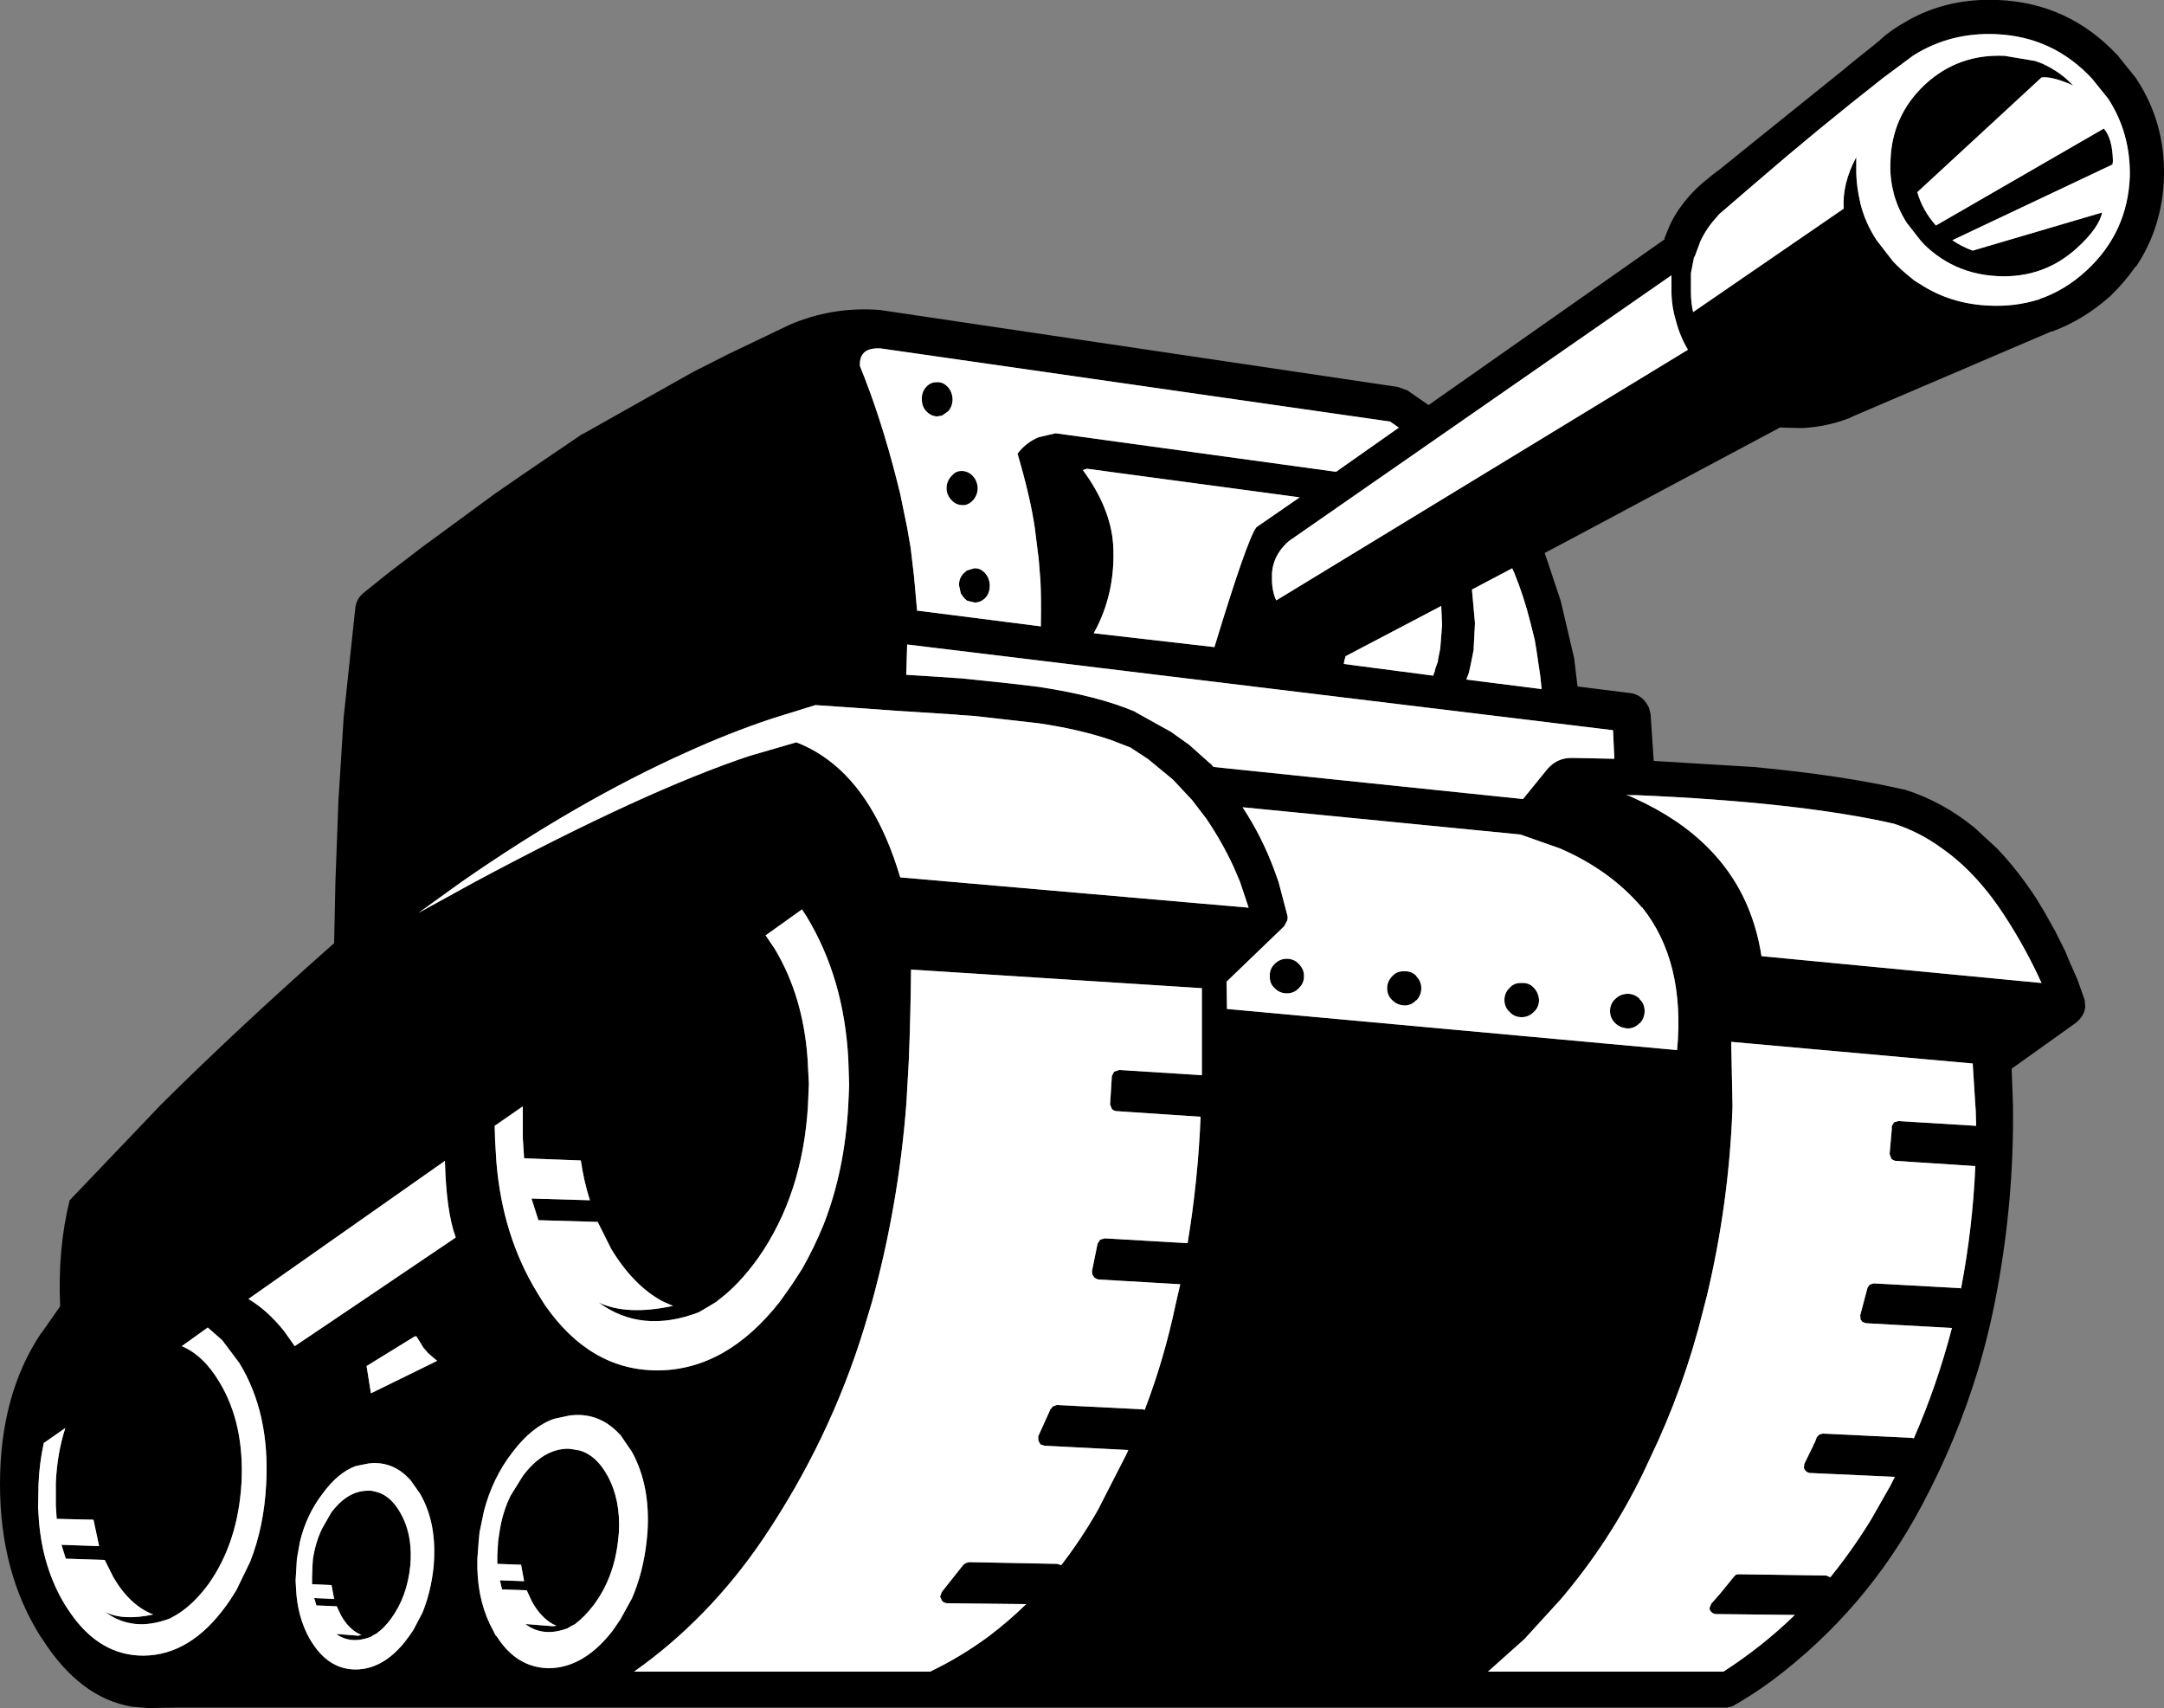 <?xml version="1.0" encoding="UTF-8"?>
<svg version="1.1" viewBox="-140 -197.3 250 197.3" xmlns="http://www.w3.org/2000/svg">
<rect x="-140" y="-197.3" width="250" height="197.3" fill="#808080" stroke="none"/>
<!-- Converted to SVG from FLA files from http://www.newgrounds.com/downloads/designassets/ -->
<path fill="#000000" d="m104.55-191l0.05 0.05 0.05 0.05 2.05 2.55 0.15 0.2 0.05 0.15v-0.05q3.25 5 3.1 11.25-0.2 5.75-3.2 10.25l-0.05 0.05h-0.05q-1.2 1.75-2.9 3.4-3.15 2.8-6.75 4.1h-0.1l-22.9 9.8-0.1 0.05-0.4 0.2h-0.05q-2.5 0.95-5.3 1.1l-2.35-0.05-0.15-0.05-12.75 6.8-11.05 5.9-3.4 1.8h-0.05l1.85 5.55 1.55 6.6 0.4 3.3 6 0.75q1 0.1 1.7 0.85l0.05 0.05 0.25 0.35 0.25 0.45 0.2 0.8v0.15l0.35 5.2 11.55 0.7q10.1 0.95 17.1 2.55l0.25 0.05h0.05q4.35 1.35 8.1 4.4l2.6 2.4q2.45 2.55 4.65 5.95l0.9 1.5 1.2 2.15 1.15 2.3 0.65 1.6v-0.05l0.75 1.7 0.85 2.4v0.05l0.05 0.7v0.05q-0.15 1.1-1.15 1.85l-7.35 5.25 0.15 4.15q0.15 10.85-1.85 21.55-0.85 4.65-2.2 9.15-2.45 8.05-6.45 15.55-6.4 12.1-17.35 20.3-2.25 1.65-4.55 2.95l-0.6 0.15h-178.9l-3.05 0.05h-0.1-0.1-0.25-0.1l-1.8-0.15q-6.05-1-10.45-7.95l-0.05-0.05q-4.75-7.45-4.75-17.7 0-10.35 4.75-17.45l0.1-0.1 2.1-3q-0.3-6.65 1.1-12.25l10.55-11.05q8.75-8.7 20-18.65l0.15-7.1 0.35-9.4 0.6-9.55 1.35-12.7q0.15-1.1 1-1.75l2.8-2.25 3.85-2.95 8.45-6.2 3.55-2.45 6.55-4.45h0.05l12.8-7.2 4.05-2.05 4.6-2.2 2.5-1.2q4.95-2.1 10.3-1.7h0.05l59.9 8.9 1.1 0.4 2.45 1.7 0.05-0.05 27.2-19.1v-0.15l0.55-1.35q0.55-1.25 1.45-2.45 1.3-1.75 3.05-3.1 0.5-0.45 0.95-0.75v-0.05l0.15-0.05 3.4-2.75 11.5-9.25 0.15-0.15 3.25-2.6 0.1-0.1 0.4-0.3h-0.05q1.4-1.25 3-2.1l0.15-0.1q4.65-2.65 10.5-2.4 8.1 0.35 13.7 6.3m-55.55 85.55h-0.55-0.2l-0.4-0.05 0.4 0.15 0.55 0.25q5.2 2.35 8.6 5.8 4.95 5 6.1 12.45l32.35 3.1q-1.75-3.85-4-7.35-3.35-5.3-7.5-8.2-2.6-1.9-5.55-2.85-11-2.5-29.8-3.3m-34.65-37.35l7.25-5.1-1-0.7-58.85-8.45q-2.55-0.15-2.4 2.05 2.4 5.85 4.3 13.35l0.35 1.4 0.8 3.9 0.4 2.3 0.35 2.95 0.05 0.45 0.35 3.9h0.15l14.1 1.8h0.05v-0.35q0.05-2.85-0.05-4.9l-0.2-2.5-0.45-3.6q-0.5-3.5-2-8.6 1-1.3 2.45-1.9l1.95-0.45 32.4 4.45m25.85 43.5l-4.55-1.6-32.1-3.15q2.25 3.4 3.7 7.35l0.45 1.25 1 3.8 0.05 0.2v0.15 0.15l-0.05 0.2-0.35 0.65-6.65 6.4 0.05 3.15 52 4.75q0.95-10.25-4.05-16.5v0.05q-3.7-4.35-9.5-6.85m-40.05-9.45l0.05 0.05h0.05l35.7 3.7 2.6-3.2q1.2-1.6 3.1-1.55l4.85 0.1-0.15-3.3-81.55-9.9-0.1 3.5 3.2 0.2 2.95 0.2h0.1l5.75 0.6 3.35 0.4q6.85 1.05 11.05 2.85l0.15 0.1 4.05 2.25 2.1 1.5 2.35 2.1 0.15 0.1 0.25 0.3m5-27.65l5-3.45-24.55-3.3h-0.05l-0.45 0.15q3.2 4.35 3.5 8.6 0.3 5.15-1.85 9.5l-0.4 0.75 13.95 1.6q3.8-12.5 4.85-13.85m21.45 11.3l-0.1-2.2-11.05 5.8-0.15 0.55-0.05 0.35 10.35 1.35v-0.1l0.15-0.4 0.05-0.25 0.05-0.15 0.3-0.85-0.05 0.05 0.3-1.5v-0.1l0.2-2.55m10.2-0.3q-0.75-3-1.85-5.7l-0.25-0.55-4.65 2.45 0.35 3.9-0.15 2.85v0.2l-0.35 1.75-0.2 0.9-0.3 0.8 8.7 1.1-0.15-1.45-0.45-3.05-0.2-1.2-0.5-2m16.3-37.95v-2.15l-43.55 30.25-0.05 0.05q-0.7 0.4-1.2 1-1.05 1.15-1.3 2.65l-0.05 0.45v1.05q0.05 0.95 0.35 1.8l0.15 0.3 47.55-28.95q-0.95-1.6-1.4-3.4-0.45-1.45-0.5-3.05m51-15.35l-0.05 0.4-18.5 8.75q1.1 0.75 2.35 1.2l14.95-4.4q-0.35 1.75-2.85 4.05-3.85 3.55-9.2 3.3-3.05-0.15-5.5-1.45-1.6-0.85-2.95-2.15l-0.5-0.55-1.4-1.8-0.05-0.05-0.05-0.05q-1.1-1.7-1.6-3.6v-0.05q-0.45-1.7-0.35-3.6 0.15-5.25 4-8.85 3.85-3.55 9.2-3.3l3.55 0.6 0.8 0.3q2.25 1.05 3.55 2.55l-0.5-0.25q-2.1-0.85-3.15-0.7l-14.35 13.25q0.6 2.1 2.15 3.85l19.4-11.2q1 1.15 1.05 3.75m-0.55-7.2l-1.85-2.3q-4.5-4.85-11.05-5.15-5.3-0.25-9.6 2.45l-3.5 2.6q-7.65 6-14.65 12.05l-4.3 3.7-0.25 0.3q-1.2 1.3-1.9 2.8l-0.65 1.75-0.05 0.05v0.05l-0.05 0.05-0.35 1.8v2.25q0 1.15 0.25 2.25l17.4-11.95q-0.2-2.85 1.45-5.95v1.9q0.05 1.6 0.45 3.3v0.05q0.55 2.3 1.9 4.35l1.9 2.45q1 1.05 2.15 1.95l0.3 0.25 0.55 0.35 0.1 0.05q3.5 2.3 7.95 2.5 3.05 0.15 5.75-0.7h0.05l0.05-0.05q2.95-1 5.45-3.3 4.75-4.4 5-10.85 0.1-5-2.5-9m-53.55 105.4q0 0.8-0.55 1.4h-0.05q-0.55 0.6-1.35 0.6-0.85-0.05-1.45-0.6-0.6-0.6-0.6-1.4 0-0.85 0.6-1.4 0.6-0.6 1.45-0.6 0.8 0 1.4 0.6h-0.05q0.6 0.55 0.6 1.4m10.15 10.8v0.35q-0.4 11-2.95 21.7l-0.45 1.75q-2.2 8.9-6.15 17.1l-0.75 1.6q-3.85 7.95-9.55 14.65l-4.2 4.6-4.2 3.75h27.2q4.5-2.9 8.25-6.55l-9.15-0.1q-0.3-0.05-0.45-0.2-0.25-0.2-0.25-0.5l0.2-0.5 0.75-0.85v-0.05l0.1-0.05 1.75-2.15 0.25-0.25 0.3-0.05 10.15 0.15 0.45 0.2q2.55-3.15 4.7-6.65l2.25-3.95 0.5-1-9.85-0.45q-0.25-0.05-0.4-0.2-0.2-0.15-0.25-0.4l0.05-0.45 0.95-1.95 0.1-0.2v-0.05l0.15-0.25 0.25-0.65 0.3-0.3 0.4-0.1 10.3 0.5 0.2 0.05q2.7-6.2 4.4-12.75l-9.95-0.55-0.4-0.15-0.25-0.35h0.05l-0.05-0.4 0.65-2.45 0.2-0.75 0.25-0.35 0.45-0.15 10 0.55 0.1 0.05q1.35-7.05 1.65-14.15l-9.2-0.6q-0.3-0.05-0.5-0.25l-0.2-0.55 0.25-2.85v-0.05-0.3l0.25-0.45 0.5-0.15 9 0.55-0.05-1.7v-0.05l-0.05-0.7-0.3-4.75-27.9-2.5 0.15 7.25m-36.55-14.85q0.6 0.6 0.6 1.4t-0.55 1.4h-0.05q-0.55 0.6-1.35 0.6-0.85-0.05-1.4-0.6-0.6-0.55-0.6-1.4 0-0.8 0.6-1.4 0.55-0.6 1.4-0.55 0.8-0.05 1.4 0.55h-0.05m14.2 2.75q0 0.85-0.6 1.4-0.6 0.6-1.4 0.6-0.85 0-1.4-0.6-0.6-0.55-0.6-1.4 0-0.8 0.6-1.4 0.55-0.6 1.4-0.55 0.85-0.05 1.4 0.55t0.6 1.4m-34.55-13.65l-0.75-1.75q-1.35-2.9-3.15-5.55l-1.65-2.15-2.2-2.35-2.85-2.35-2.05-1.35-2.2-0.85q-3.65-1.25-8.4-1.95l-7.5-0.85-1.55-0.1-0.45-0.05-7.05-0.45-4.85-0.35-4.4-0.3-5 1.55q-4.95 1.65-10 3.95-12.45 5.6-25.85 14.9l-5 3.6 6.55-3.6q19.7-10.55 31.75-14.55l5.35-1.55q1.95 0.75 3.7 2.05 5.5 4.1 8.3 13.55l40.25 3.5-1-3m5.4 12.9q-0.8 0-1.4-0.6-0.6-0.55-0.55-1.4-0.05-0.8 0.55-1.4t1.4-0.6q0.85 0 1.4 0.6 0.6 0.6 0.6 1.4 0 0.85-0.6 1.4-0.55 0.6-1.4 0.6m-40.35-66.65q-0.7 0-1.25-0.55t-0.55-1.4q-0.05-0.8 0.45-1.4t1.25-0.6q0.75-0.05 1.3 0.55 0.5 0.55 0.55 1.4v0.15q-0.05 0.75-0.5 1.25l-0.7 0.5-0.55 0.1m2.8 6.3q0.6 0 1.1 0.4l0.15 0.15q0.55 0.55 0.6 1.4 0 0.8-0.5 1.4-0.45 0.5-1 0.6h-0.25q-0.75 0-1.25-0.55-0.55-0.55-0.6-1.3v-0.1q0-0.8 0.55-1.4l0.15-0.15q0.4-0.45 1.05-0.45m0.6 11.5l0.85-0.25q0.7-0.05 1.25 0.55 0.5 0.55 0.55 1.4 0 0.85-0.45 1.4-0.55 0.6-1.3 0.6l-0.85-0.2-0.25-0.2-0.15-0.15-0.35-0.5-0.2-0.9q-0.05-0.8 0.5-1.4l0.4-0.35m-59.05 77.05q-1.1-3-1.25-8.85l-22.7 15.95q2.2 1.3 4.15 3.75l1.2 1.7 7.65-5.15 10.95-7.4m4.7-8.7q0.7 8.5 4.7 15.05l0.65 1.05 0.25 0.4q5.25 7.55 13 7.55h0.15q7.85-0.1 14-7.95l0.75-1.05 0.7-1 1.1-1.7q1.4-2.45 2.5-5.15 2.45-6.25 2.85-13.85l0.1-2.25-0.1-3q-0.5-9.35-4.8-16.45l-0.55-0.85-4.2 3 1.05 1.55q3.3 5.5 3.8 12.75l0.15 2.85-0.1 2.3v0.1q-0.6 10.35-5.75 17.7-2.25 3.15-4.7 4.95l-0.1 0.1-0.9 0.55-1.2 0.7q-6.6 2.5-11.55-1.15 3.25 1.55 8.6 0.4l-1.15-0.5q-3.4-1.8-6-6.1l-1.55-3.1-6.85-0.2-0.8-2.5 6.75 0.2q-0.7-2.2-1.05-4.6l-6.55-0.25-0.15-2.3v-3.7l-3.25 2.25 0.05 1.75 0.15 2.45m-7.9 22.05l-0.55-0.65-0.8-1.3-0.1 0.05-0.05-0.05-5.6 3.45 0.5 3.15 7.65-3.75-1.05-0.9m-44.4 10.4v0.05q-0.5 2.25-0.6 4.7l-0.05 2.7 0.1 1.55q0.45 5.5 3.05 9.75l0.6 0.9q3.4 4.9 8.4 4.9h0.05q5.4-0.05 9.55-5.8l0.45-0.65 0.7-1.1 1.6-3.3q1.6-4.05 1.85-8.95 0.45-8.2-3.1-14l-1.95-2.6-0.1-0.1-1.6-1.4-3 2.15q2.5 1.05 4.35 4.15 2.9 4.8 2.55 11.65-0.4 6.8-3.75 11.6-1.45 2-3.1 3.2l-0.6 0.4-0.8 0.45q-4.3 1.65-7.5-0.75 2.05 1.05 5.55 0.3-2.7-1.05-4.6-4.3l-1-2-4.5-0.15-0.5-1.6 4.35 0.15-0.65-3.05-4.25-0.1-0.1-1.55v-2.6q0.15-3.45 1.1-6.35l-2.5 1.75m37.85 5.5l0.65 0.15q1.6 0.45 2.7 2.4 1.3 2.25 1.2 5.35l-0.05 0.75q-0.35 3.55-2.2 6.1-0.8 1.1-1.65 1.7l-0.05 0.05-0.3 0.15-0.4 0.25q-2.3 0.85-3.95-0.35l2.55 0.2 0.35-0.1-0.35-0.15q-1.2-0.65-2-2.1l-0.5-1.05-2.35-0.1-0.25-0.85 2.3 0.1-0.3-1.6-2.25-0.1v-0.8l0.05-1.35 0.05-0.75q0.3-1.95 1.05-3.5l1.05-1.85q1.9-2.55 4.25-2.55h0.4m-0.3-3.15l-1.5 0.3q-2.05 0.75-3.8 3.15-1.9 2.45-2.65 5.6l-0.35 1.95-0.05 0.85-0.1 1.65 0.05 0.95q0.15 3.3 1.6 5.85l0.25 0.4 0.1 0.15q1.95 2.95 4.95 2.95h0.05q3.05-0.05 5.55-3.1l0.3-0.4 0.3-0.4 0.45-0.65 1.05-2q1-2.45 1.3-5.4l0.05-0.85q0.2-4.4-1.65-7.55l-1.1-1.55-0.1-0.1q-1.7-1.85-4.1-1.85l-0.6 0.05m15.1 7.95q0.35-2.35 1.3-4.25l1.4-2.25q2.35-3.15 5.25-3.15l0.45 0.05 0.85 0.15q1.95 0.55 3.25 2.95 1.5 2.75 1.3 6.5l-0.1 1q-0.5 4.35-2.85 7.45-1 1.3-2.05 2.1l-0.05 0.05-0.4 0.2-0.5 0.3q-2.85 1.05-4.85-0.5l3.15 0.25 0.45-0.05-0.45-0.2q-1.4-0.8-2.4-2.6l-0.6-1.3-2.85-0.1-0.25-1.05 2.8 0.1-0.35-1.9-2.75-0.1v-1l0.1-1.65 0.15-1m-1.8-2.4l-0.5 2.4-0.1 1.05-0.15 2v1.15q0.1 4.05 1.85 7.2l0.25 0.5 0.15 0.15q2.3 3.6 6 3.65h0.05q3.75-0.05 6.9-3.8l0.4-0.5 0.35-0.5 0.55-0.8 1.35-2.45q1.3-3 1.7-6.6l0.1-1.05q0.35-5.4-1.8-9.3l-1.3-1.9-0.1-0.1q-2.1-2.3-5-2.25l-0.75 0.05-1.85 0.4q-2.55 0.9-4.75 3.8-2.35 3-3.35 6.9m49.1-52.25l-0.25 4.45-0.05 0.8q-0.9 11.6-3.95 22.75l-0.9 3q-3.95 12.9-11.65 24.35-6.3 9.3-14.95 15.4h34.2q3.55-1.7 6.8-4.1 2.25-1.7 4.3-3.7l-9.15-0.1q-0.35-0.05-0.55-0.25l-0.25-0.5 0.2-0.55 2.5-3.15 0.3-0.2 0.35-0.1 10.2 0.2 0.45 0.15q2.35-3.05 4.25-6.4l3.25-6.35 0.25-0.55-9.7-0.5-0.45-0.15-0.25-0.45v-0.5l1.4-3.1 0.3-0.35 0.45-0.15 9.9 0.5 0.25 0.05q2.25-5.9 3.55-12.1l0.55-2.4-9.45-0.55q-0.25-0.05-0.45-0.2l-0.25-0.35-0.05-0.4 0.65-3.2 0.3-0.45 0.55-0.15 9.45 0.55h0.1q1.2-7.25 1.5-14.6l-9.75-0.65q-0.3-0.05-0.5-0.25l-0.2-0.5v-0.1l0.2-3.2 0.25-0.5 0.6-0.2 9.55 0.6v-10.05l-33.6-2.15q-0.05 5.2-0.25 10.35"/>
<path fill="#ffffff" d="m-35-74.95q0.2-5.15 0.25-10.35l33.6 2.15v10.05l-9.55-0.6-0.6 0.2-0.25 0.5-0.2 3.2v0.1l0.2 0.5q0.2 0.2 0.5 0.25l9.75 0.65q-0.3 7.35-1.5 14.6h-0.1l-9.45-0.55-0.55 0.15-0.3 0.45-0.65 3.2 0.05 0.4 0.25 0.35q0.2 0.15 0.45 0.2l9.45 0.55-0.55 2.4q-1.3 6.2-3.55 12.1l-0.25-0.05-9.9-0.5-0.45 0.15-0.3 0.35-1.4 3.1v0.5l0.25 0.45 0.45 0.15 9.7 0.5-0.25 0.55-3.25 6.35q-1.9 3.35-4.25 6.4l-0.45-0.15-10.2-0.2-0.35 0.1-0.3 0.2-2.5 3.15-0.2 0.55 0.25 0.5q0.2 0.2 0.55 0.25l9.15 0.1q-2.05 2-4.3 3.7-3.25 2.4-6.8 4.1h-34.2q8.65-6.1 14.95-15.4 7.7-11.45 11.65-24.35l0.9-3q3.05-11.15 3.95-22.75l0.05-0.8 0.25-4.45m138.55-110.95q2.6 4 2.5 9-0.25 6.45-5 10.85-2.5 2.3-5.45 3.3l-0.05 0.05h-0.05q-2.7 0.85-5.75 0.7-4.45-0.2-7.95-2.5l-0.1-0.05-0.55-0.35-0.3-0.25q-1.15-0.9-2.15-1.95l-1.9-2.45q-1.35-2.05-1.9-4.35v-0.05q-0.4-1.7-0.45-3.3v-1.9q-1.65 3.1-1.45 5.95l-17.4 11.95q-0.25-1.1-0.25-2.25v-2.25l0.35-1.8 0.05-0.05v-0.05l0.05-0.05 0.65-1.75q0.7-1.5 1.9-2.8l0.25-0.3 4.3-3.7q7-6.05 14.65-12.05l3.5-2.6q4.3-2.7 9.6-2.45 6.55 0.3 11.05 5.15l1.85 2.3m0.55 7.2q-0.05-2.6-1.05-3.75l-19.4 11.2q-1.55-1.75-2.15-3.85l14.35-13.25q1.05-0.15 3.15 0.7l0.5 0.25q-1.3-1.5-3.55-2.55l-0.8-0.3-3.55-0.6q-5.35-0.25-9.2 3.3-3.85 3.6-4 8.85-0.1 1.9 0.35 3.6v0.05q0.5 1.9 1.6 3.6l0.05 0.05 0.05 0.05 1.4 1.8 0.5 0.55q1.35 1.3 2.95 2.15 2.45 1.3 5.5 1.45 5.35 0.25 9.2-3.3 2.5-2.3 2.85-4.05l-14.95 4.4q-1.25-0.45-2.35-1.2l18.5-8.75 0.05-0.4m-51 15.35q0.05 1.6 0.5 3.05 0.45 1.8 1.4 3.4l-47.55 28.95-0.15-0.3q-0.3-0.85-0.35-1.8v-1.05l0.05-0.45q0.25-1.5 1.3-2.65 0.5-0.6 1.2-1l0.05-0.05 43.55-30.25v2.15m-16.3 37.95l0.5 2 0.2 1.2 0.45 3.05 0.15 1.45-8.7-1.1 0.3-0.8 0.2-0.9 0.35-1.75v-0.2l0.15-2.85-0.35-3.9 4.65-2.45 0.25 0.55q1.1 2.7 1.85 5.7m-10.2 0.3l-0.2 2.55v0.1l-0.3 1.5 0.05-0.05-0.3 0.85-0.05 0.15-0.05 0.25-0.15 0.4v0.1l-10.35-1.35 0.05-0.35 0.15-0.55 11.05-5.8 0.1 2.2m-21.45-11.3q-1.05 1.35-4.85 13.85l-13.95-1.6 0.4-0.75q2.15-4.35 1.85-9.5-0.3-4.25-3.5-8.6l0.45-0.15h0.05l24.55 3.3-5 3.45m-5 27.65l-0.25-0.3-0.15-0.1-2.35-2.1-2.1-1.5-4.05-2.25-0.15-0.1q-4.2-1.8-11.05-2.85l-3.35-0.4-5.75-0.6h-0.1l-2.95-0.2-3.2-0.2 0.1-3.5 81.55 9.9 0.15 3.3-4.85-0.1q-1.9-0.05-3.1 1.55l-2.6 3.2-35.7-3.7h-0.05l-0.05-0.05m40.05 9.45q5.8 2.5 9.5 6.85v-0.05q5 6.25 4.05 16.5l-52-4.75-0.05-3.15 6.65-6.4 0.35-0.65 0.05-0.2v-0.15-0.15l-0.05-0.2-1-3.8-0.45-1.25q-1.45-3.95-3.7-7.35l32.1 3.15 4.55 1.6m-25.85-43.5l-32.4-4.45-1.95 0.45q-1.45 0.6-2.45 1.9 1.5 5.1 2 8.6l0.45 3.6 0.2 2.5q0.1 2.05 0.05 4.9v0.35h-0.05l-14.1-1.8h-0.15l-0.35-3.9-0.05-0.45-0.35-2.95-0.4-2.3-0.8-3.9-0.35-1.4q-1.9-7.5-4.3-13.35-0.15-2.2 2.4-2.05l58.85 8.45 1 0.7-7.25 5.1m34.65 37.35q18.8 0.8 29.8 3.3 2.95 0.95 5.55 2.85 4.15 2.9 7.5 8.2 2.25 3.5 4 7.35l-32.35-3.1q-1.15-7.45-6.1-12.45-3.4-3.45-8.6-5.8l-0.55-0.25-0.4-0.15 0.4 0.05h0.2 0.55m1 24.95q0-0.85-0.6-1.4h0.05q-0.6-0.6-1.4-0.6-0.85 0-1.45 0.6-0.6 0.55-0.6 1.4 0 0.8 0.6 1.4 0.6 0.55 1.45 0.6 0.8 0 1.35-0.6h0.05q0.55-0.6 0.55-1.4m10.15 10.8l-0.15-7.25 27.9 2.5 0.3 4.75 0.05 0.7v0.05l0.05 1.7-9-0.55-0.5 0.15-0.25 0.45v0.3 0.05l-0.25 2.85 0.2 0.55q0.2 0.2 0.5 0.25l9.2 0.6q-0.3 7.1-1.65 14.15l-0.1-0.05-10-0.55-0.45 0.15-0.25 0.35-0.2 0.75-0.65 2.45 0.05 0.4h-0.05l0.25 0.35 0.4 0.15 9.95 0.55q-1.7 6.55-4.4 12.75l-0.2-0.05-10.3-0.5-0.4 0.1-0.3 0.3-0.25 0.65-0.15 0.25v0.05l-0.1 0.2-0.95 1.95-0.05 0.45q0.05 0.25 0.25 0.4 0.15 0.15 0.4 0.2l9.85 0.45-0.5 1-2.25 3.95q-2.15 3.5-4.7 6.65l-0.45-0.2-10.15-0.15-0.3 0.05-0.25 0.25-1.75 2.15-0.1 0.05v0.05l-0.75 0.85-0.2 0.5q0 0.3 0.25 0.5 0.15 0.15 0.45 0.2l9.15 0.1q-3.75 3.65-8.25 6.55h-27.2l4.2-3.75 4.2-4.6q5.7-6.7 9.55-14.65l0.75-1.6q3.95-8.2 6.15-17.1l0.45-1.75q2.55-10.7 2.95-21.7v-0.35m-22.35-12.1q-0.05-0.8-0.6-1.4t-1.4-0.55q-0.85-0.05-1.4 0.55-0.6 0.6-0.6 1.4 0 0.85 0.6 1.4 0.55 0.6 1.4 0.6 0.8 0 1.4-0.6 0.6-0.55 0.6-1.4m-14.2-2.75h0.05q-0.6-0.6-1.4-0.55-0.85-0.05-1.4 0.55-0.6 0.6-0.6 1.4 0 0.85 0.6 1.4 0.55 0.55 1.4 0.6 0.8 0 1.35-0.6h0.05q0.55-0.6 0.55-1.4t-0.6-1.4m-20.35-10.9l1 3-40.25-3.5q-2.8-9.45-8.3-13.55-1.75-1.3-3.7-2.05l-5.35 1.55q-12.05 4-31.75 14.55l-6.55 3.6 5-3.6q13.4-9.3 25.85-14.9 5.05-2.3 10-3.95l5-1.55 4.4 0.3 4.85 0.35 7.05 0.45 0.45 0.05 1.55 0.1 7.5 0.85q4.75 0.7 8.4 1.95l2.2 0.85 2.05 1.35 2.85 2.35 2.2 2.35 1.65 2.15q1.8 2.65 3.15 5.55l0.75 1.75m-31.55-35.95l-0.4 0.35q-0.55 0.6-0.5 1.4l0.2 0.9 0.35 0.5 0.15 0.15 0.25 0.2 0.85 0.2q0.75 0 1.3-0.6 0.45-0.55 0.45-1.4-0.05-0.85-0.55-1.4-0.55-0.6-1.25-0.55l-0.85 0.25m-0.6-11.5q-0.65 0-1.05 0.45l-0.15 0.15q-0.55 0.6-0.55 1.4v0.1q0.05 0.75 0.6 1.3 0.5 0.55 1.25 0.55h0.25q0.55-0.1 1-0.6 0.5-0.6 0.5-1.4-0.05-0.85-0.6-1.4l-0.15-0.15q-0.5-0.4-1.1-0.4m-2.8-6.3l0.55-0.1 0.7-0.5q0.45-0.5 0.5-1.25v-0.15q-0.05-0.85-0.55-1.4-0.55-0.6-1.3-0.55-0.75 0-1.25 0.6t-0.45 1.4q0 0.85 0.55 1.4t1.25 0.55m40.35 66.65q0.85 0 1.4-0.6 0.6-0.55 0.6-1.4 0-0.8-0.6-1.4-0.55-0.6-1.4-0.6-0.8 0-1.4 0.6t-0.55 1.4q-0.05 0.85 0.55 1.4 0.6 0.6 1.4 0.6m-96 28.2l-10.95 7.4-7.65 5.15-1.2-1.7q-1.95-2.45-4.15-3.75l22.7-15.95q0.15 5.85 1.25 8.85m4.7-8.7l-0.15-2.45-0.05-1.75 3.25-2.25v3.7l0.15 2.3 6.55 0.25q0.35 2.4 1.05 4.6l-6.75-0.2 0.8 2.5 6.85 0.2 1.55 3.1q2.6 4.3 6 6.1l1.15 0.5q-5.35 1.15-8.6-0.4 4.95 3.65 11.55 1.15l1.2-0.7 0.9-0.55 0.1-0.1q2.45-1.8 4.7-4.95 5.15-7.35 5.75-17.7v-0.1l0.1-2.3-0.15-2.85q-0.5-7.25-3.8-12.75l-1.05-1.55 4.2-3 0.55 0.85q4.3 7.1 4.8 16.45l0.1 3-0.1 2.25q-0.4 7.6-2.85 13.85-1.1 2.7-2.5 5.15l-1.1 1.7-0.7 1-0.75 1.05q-6.15 7.85-14 7.95h-0.15q-7.75 0-13-7.55l-0.25-0.4-0.65-1.05q-4-6.55-4.7-15.05m-52.3 32.45l2.5-1.75q-0.95 2.9-1.1 6.35v2.6l0.1 1.55 4.25 0.1 0.65 3.05-4.35-0.15 0.5 1.6 4.5 0.15 1 2q1.9 3.25 4.6 4.3-3.5 0.75-5.55-0.3 3.2 2.4 7.5 0.75l0.8-0.45 0.6-0.4q1.65-1.2 3.1-3.2 3.35-4.8 3.75-11.6 0.35-6.85-2.55-11.65-1.85-3.1-4.35-4.15l3-2.15 1.6 1.4 0.1 0.1 1.95 2.6q3.55 5.8 3.1 14-0.25 4.9-1.85 8.95l-1.6 3.3-0.7 1.1-0.45 0.65q-4.15 5.75-9.55 5.8h-0.05q-5 0-8.4-4.9l-0.6-0.9q-2.6-4.25-3.05-9.75l-0.1-1.55 0.05-2.7q0.1-2.45 0.6-4.7v-0.05m44.4-10.4l1.05 0.9-7.65 3.75-0.5-3.15 5.6-3.45 0.05 0.05 0.1-0.05 0.8 1.3 0.55 0.65m-6.55 15.9h-0.4q-2.35 0-4.25 2.55l-1.05 1.85q-0.75 1.55-1.05 3.5l-0.05 0.75-0.05 1.35v0.8l2.25 0.1 0.3 1.6-2.3-0.1 0.25 0.85 2.35 0.1 0.5 1.05q0.8 1.45 2 2.1l0.35 0.15-0.35 0.1-2.55-0.2q1.65 1.2 3.95 0.35l0.4-0.25 0.3-0.15 0.05-0.05q0.85-0.6 1.65-1.7 1.85-2.55 2.2-6.1l0.05-0.75q0.1-3.1-1.2-5.35-1.1-1.95-2.7-2.4l-0.65-0.15m-0.3-3.15l0.6-0.05q2.4 0 4.1 1.85l0.1 0.1 1.1 1.55q1.85 3.15 1.65 7.55l-0.05 0.85q-0.3 2.95-1.3 5.4l-1.05 2-0.45 0.65-0.3 0.4-0.3 0.4q-2.5 3.05-5.55 3.1h-0.05q-3 0-4.95-2.95l-0.1-0.15-0.25-0.4q-1.45-2.55-1.6-5.85l-0.05-0.95 0.1-1.65 0.05-0.85 0.35-1.95q0.75-3.15 2.65-5.6 1.75-2.4 3.8-3.15l1.5-0.3m15.1 7.95l-0.15 1-0.1 1.65v1l2.75 0.1 0.35 1.9-2.8-0.1 0.25 1.05 2.85 0.1 0.6 1.3q1 1.8 2.4 2.6l0.45 0.2-0.45 0.05-3.15-0.25q2 1.55 4.85 0.5l0.5-0.3 0.4-0.2 0.05-0.05q1.05-0.8 2.05-2.1 2.35-3.1 2.85-7.45l0.1-1q0.2-3.75-1.3-6.5-1.3-2.4-3.25-2.95l-0.85-0.15-0.45-0.05q-2.9 0-5.25 3.15l-1.4 2.25q-0.95 1.9-1.3 4.25m-1.8-2.4q1-3.9 3.35-6.9 2.2-2.9 4.75-3.8l1.85-0.4 0.75-0.05q2.9-0.05 5 2.25l0.1 0.1 1.3 1.9q2.15 3.9 1.8 9.3l-0.1 1.05q-0.4 3.6-1.7 6.6l-1.35 2.45-0.55 0.8-0.35 0.5-0.4 0.5q-3.15 3.75-6.9 3.8h-0.05q-3.7-0.05-6-3.65l-0.15-0.15-0.25-0.5q-1.75-3.15-1.85-7.2v-1.15l0.15-2 0.1-1.05 0.5-2.4"/>
</svg>
